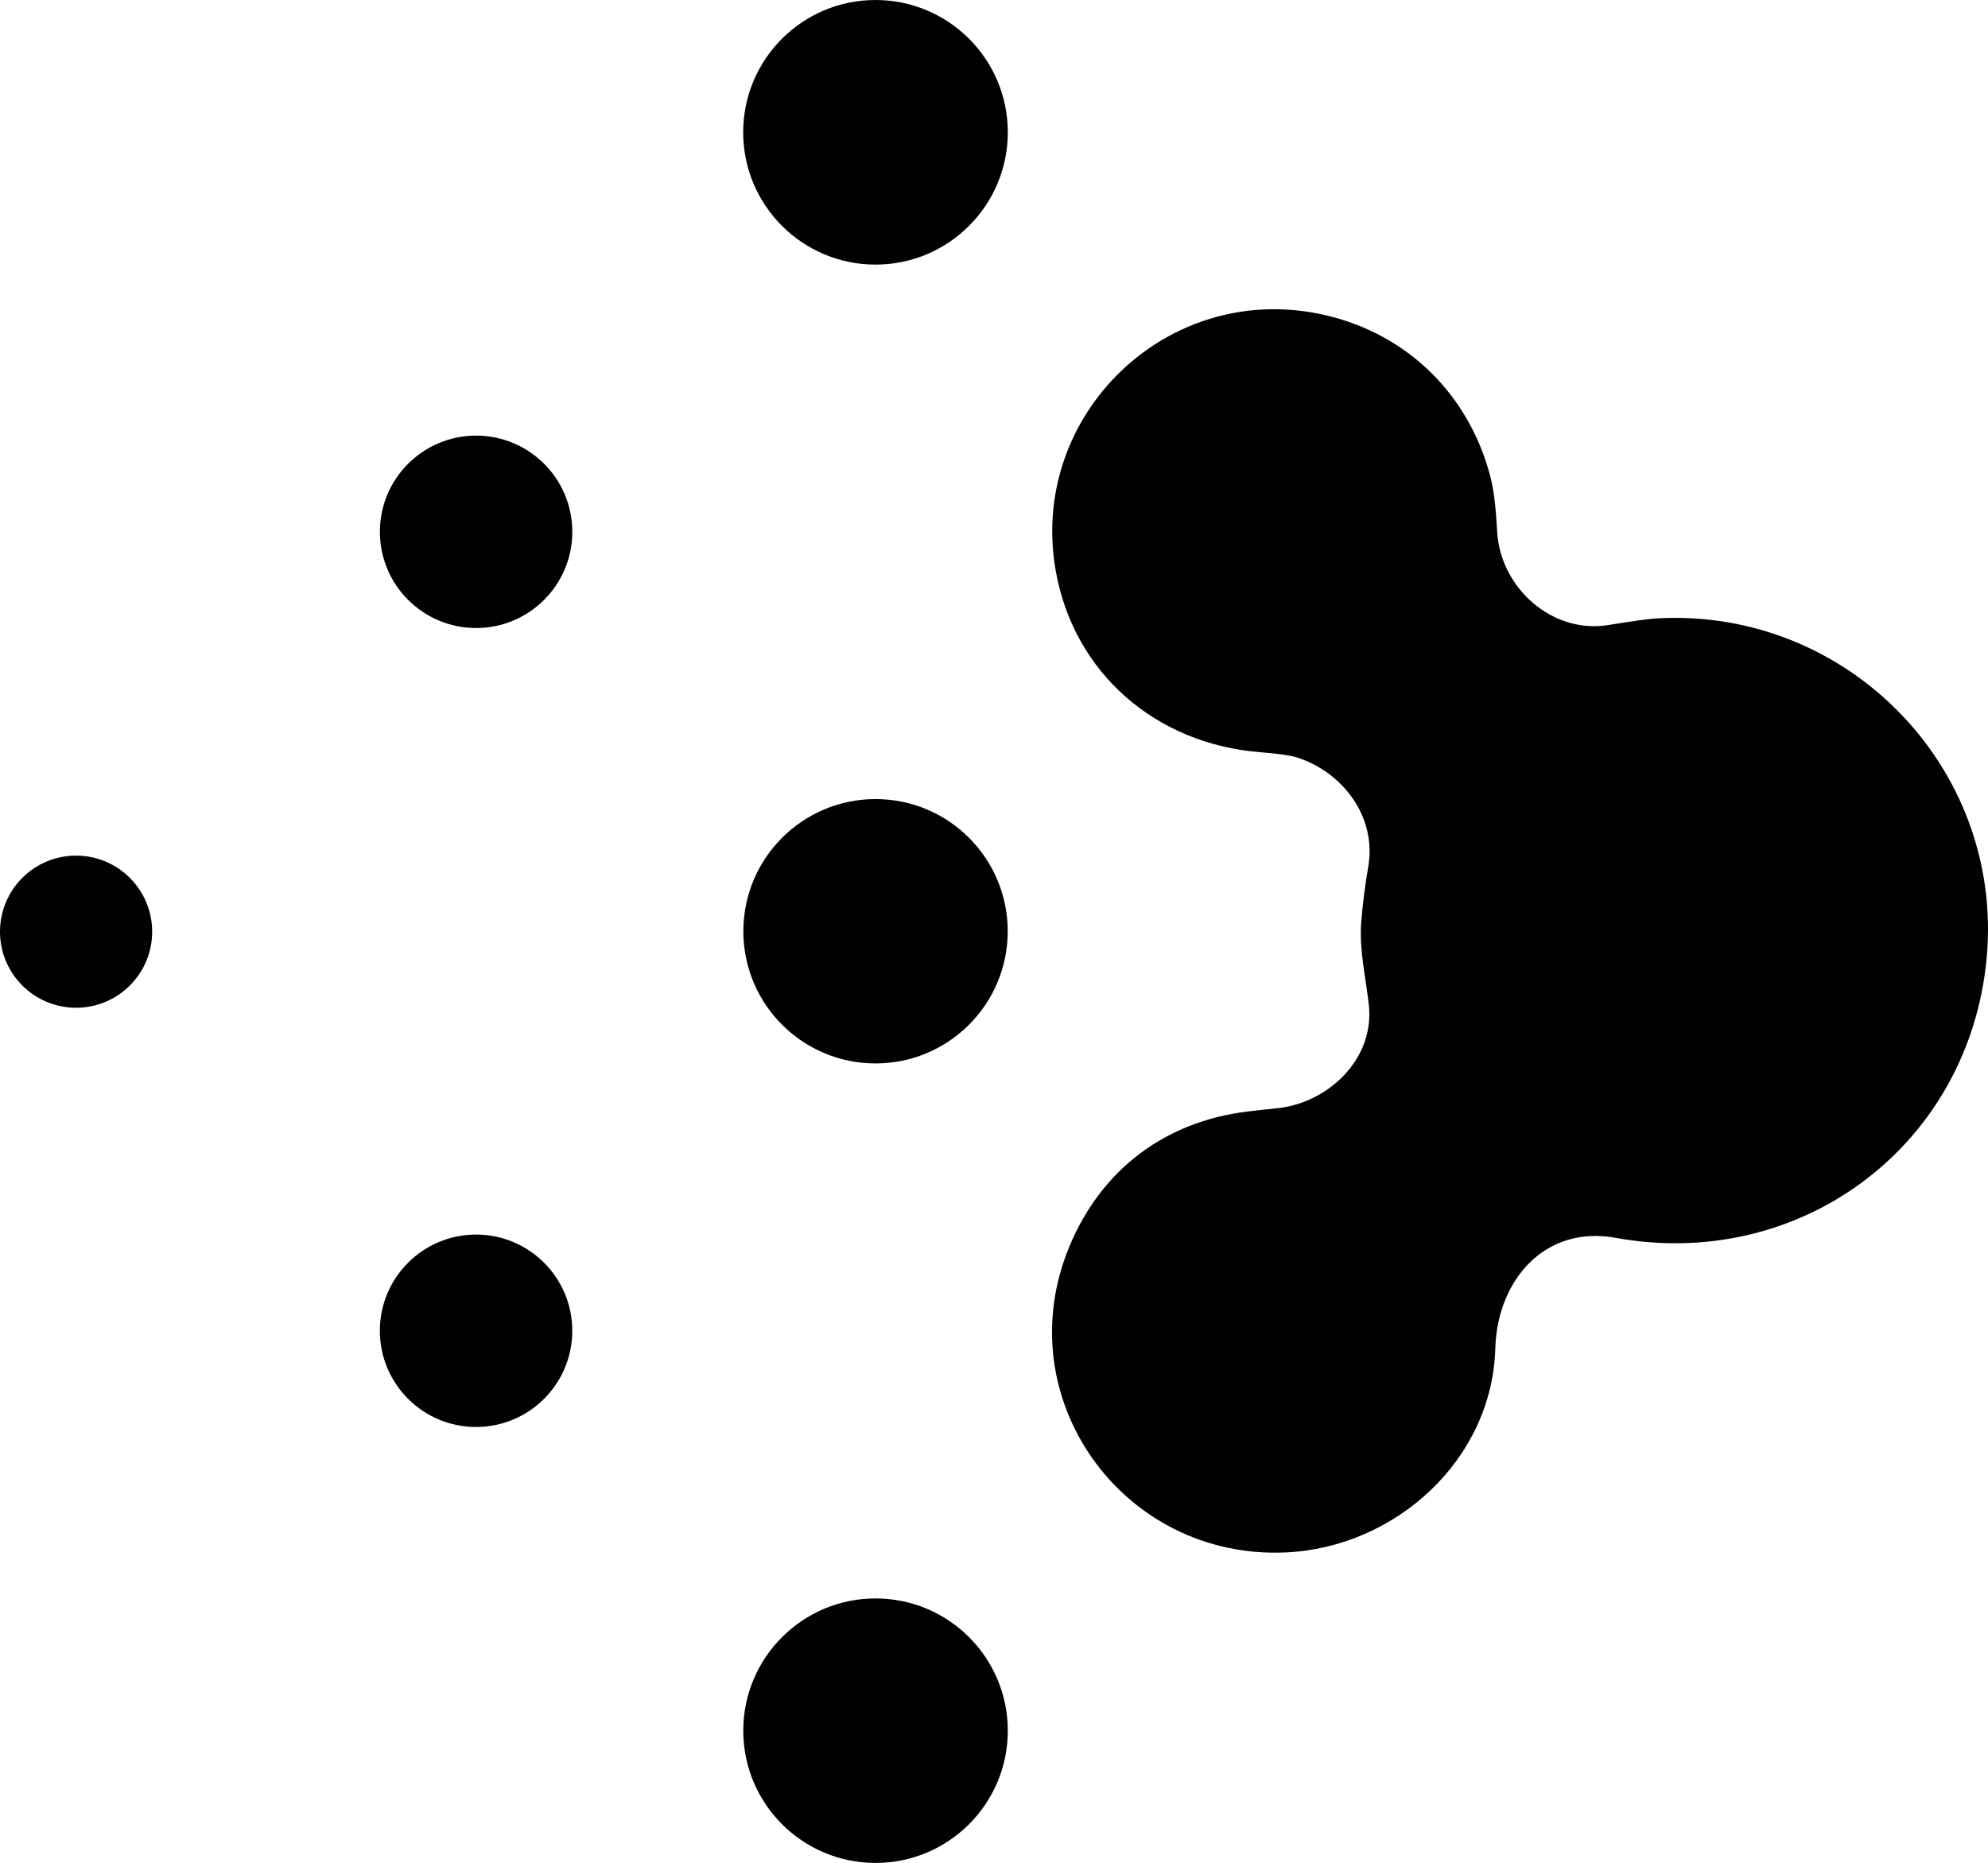 <?xml version="1.0" encoding="utf-8"?>
<svg viewBox="95.99 230.04 505.617 473.85" width="505.617" height="473.85" xmlns="http://www.w3.org/2000/svg">
  <g style="pointer-events: none;" transform="matrix(1, 0, 0, 1, 0, 2.842170943040401e-14)">
    <title>Logo</title>
    <circle fill="#010101" cx="318.66" cy="263.69" r="33.65"/>
    <path fill="#010101" d=" M 416.38 421.36 C 390.05 419.23 369.21 401.38 364.53 375.41 C 357.35 335.61 393.15 300.91 433.15 310.22 C 453.91 315.05 469.53 330.33 475.00 351.10 C 476.17 355.53 476.48 360.58 476.78 365.41 C 477.64 379.51 490.69 391.34 505.03 389.02 Q 514.39 387.51 517.06 387.35 C 566.37 384.35 606.96 426.52 601.03 475.97 C 595.45 522.57 553.10 553.28 506.90 544.89 C 488.79 541.61 476.79 555.76 476.30 573.00 C 475.49 601.44 450.84 623.64 423.03 624.91 C 381.53 626.80 351.90 585.56 368.02 546.97 C 376.10 527.64 392.13 515.33 413.33 512.75 Q 417.06 512.30 420.79 511.93 C 433.63 510.65 445.73 499.48 444.12 485.51 C 443.34 478.67 441.66 471.45 442.19 464.74 Q 442.75 457.60 443.98 450.52 C 446.19 437.80 437.47 426.39 425.81 422.69 Q 423.43 421.93 416.38 421.36 Z"/>
    <circle fill="#010101" cx="217.08" cy="365.31" r="24.47"/>
    <circle fill="#010101" cx="318.67" cy="466.91" r="33.62"/>
    <circle fill="#010101" cx="115.34" cy="467.02" r="19.35"/>
    <circle fill="#010101" cx="217.07" cy="568.53" r="24.47"/>
    <circle fill="#010101" cx="318.67" cy="670.25" r="33.64"/>
  </g>
</svg>